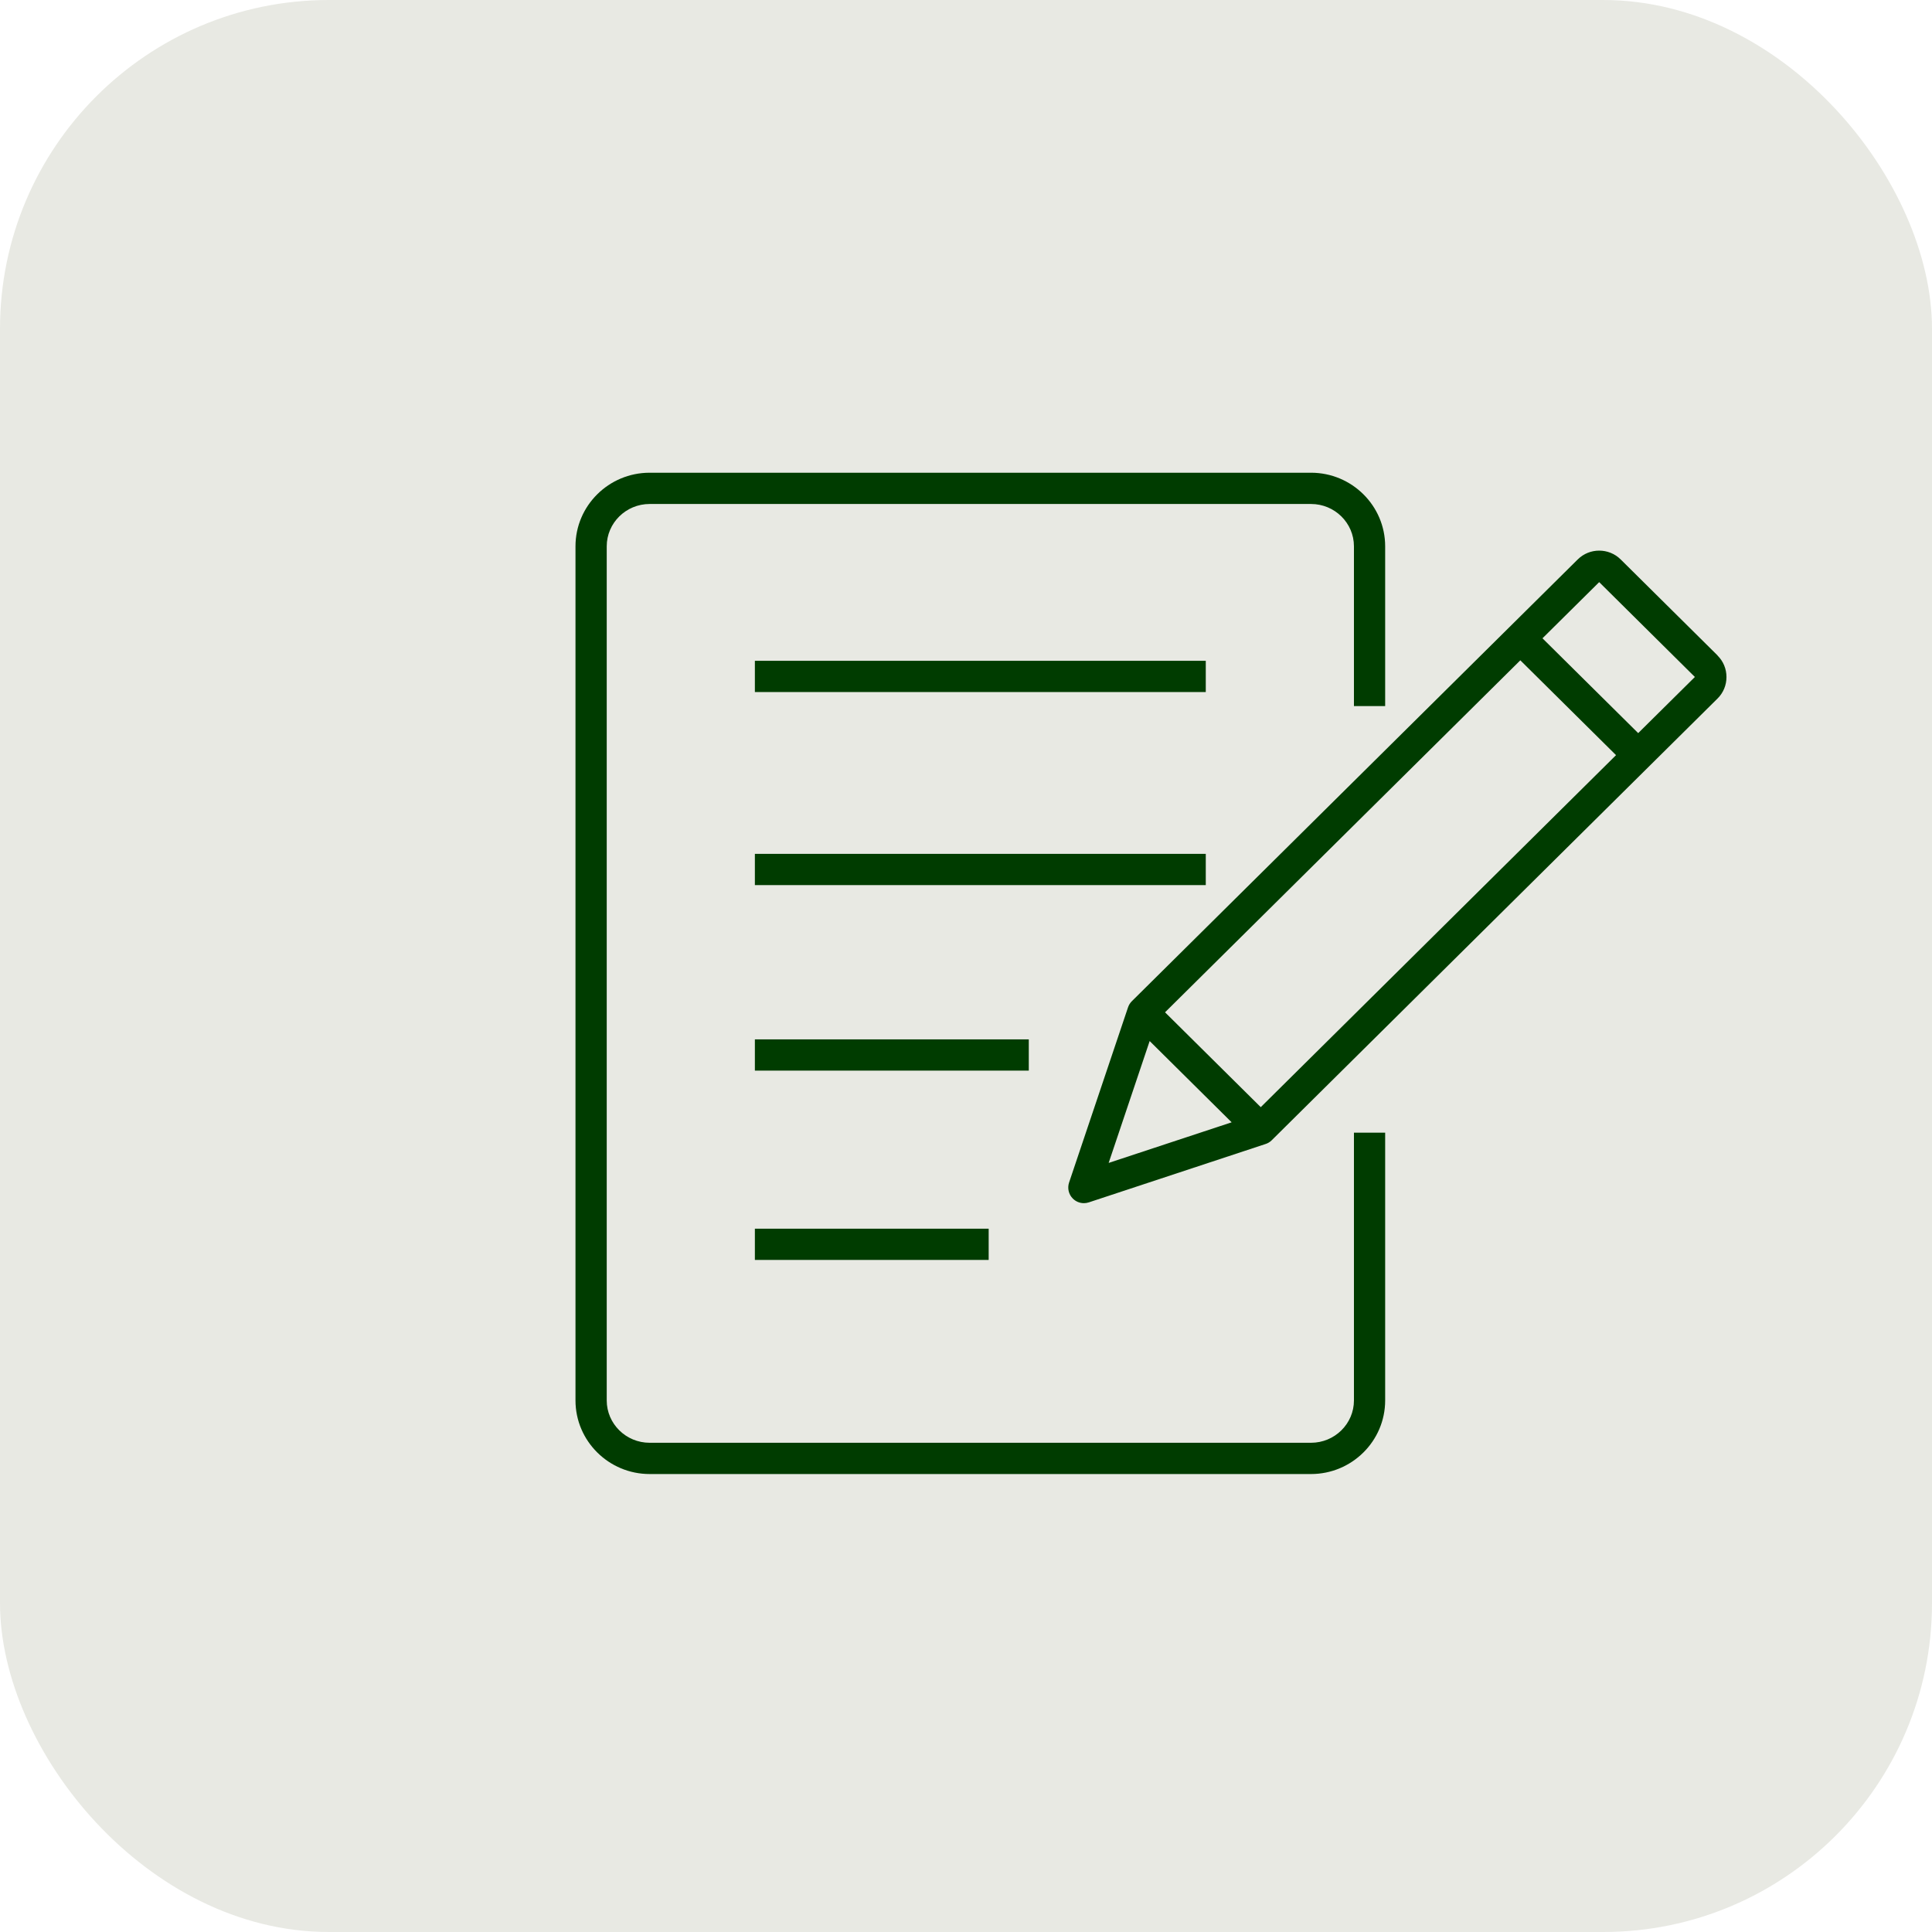 <svg width="94" height="94" viewBox="0 0 94 94" fill="none" xmlns="http://www.w3.org/2000/svg">
<g id="Group 1806">
<rect id="Rectangle 10" width="94" height="94" rx="16" fill="#E8E9E3"/>
<g id="Group 1779">
<g id="Group 1778">
<path id="Vector" d="M83.57 31.893L78.852 27.218C78.276 26.648 77.34 26.647 76.764 27.218L55.071 48.711C54.987 48.794 54.923 48.895 54.884 49.01L52.015 57.536C51.924 57.809 51.993 58.111 52.197 58.315C52.342 58.461 52.536 58.539 52.736 58.539C52.816 58.539 52.897 58.526 52.974 58.501L61.565 55.664C61.677 55.63 61.783 55.569 61.872 55.481L83.567 33.985C83.847 33.707 84.001 33.336 84 32.939C84 32.543 83.845 32.172 83.567 31.897L83.57 31.893ZM53.941 56.581L55.936 50.651L59.925 54.605L53.941 56.581ZM61.34 53.867L56.684 49.253L73.97 32.127L78.627 36.741L61.342 53.867H61.34ZM79.706 35.67L75.048 31.056L77.807 28.323L82.463 32.938L79.704 35.67H79.706Z" fill="#003C00"/>
<path id="Vector_2" d="M65.875 68.137C65.875 69.273 64.939 70.197 63.787 70.197H31.608C30.457 70.197 29.52 69.273 29.52 68.137V26.581C29.52 25.445 30.456 24.521 31.608 24.521H63.787C64.939 24.521 65.875 25.445 65.875 26.581V34.355H67.394V26.581C67.394 24.607 65.775 23 63.787 23H31.608C29.619 23 28 24.606 28 26.581V68.137C28 70.111 29.619 71.718 31.608 71.718H63.787C65.775 71.718 67.394 70.112 67.394 68.137V55.108H65.875V68.137Z" fill="#003C00"/>
<path id="Vector_3" d="M58.666 32.151H36.728V33.671H58.666V32.151Z" fill="#003C00"/>
<path id="Vector_4" d="M50.055 50.57H36.728V52.09H50.055V50.57Z" fill="#003C00"/>
<path id="Vector_5" d="M48.103 59.781H36.728V61.301H48.103V59.781Z" fill="#003C00"/>
<path id="Vector_6" d="M58.666 41.544H36.728V43.064H58.666V41.544Z" fill="#003C00"/>
</g>
</g>
</g>
</svg>
